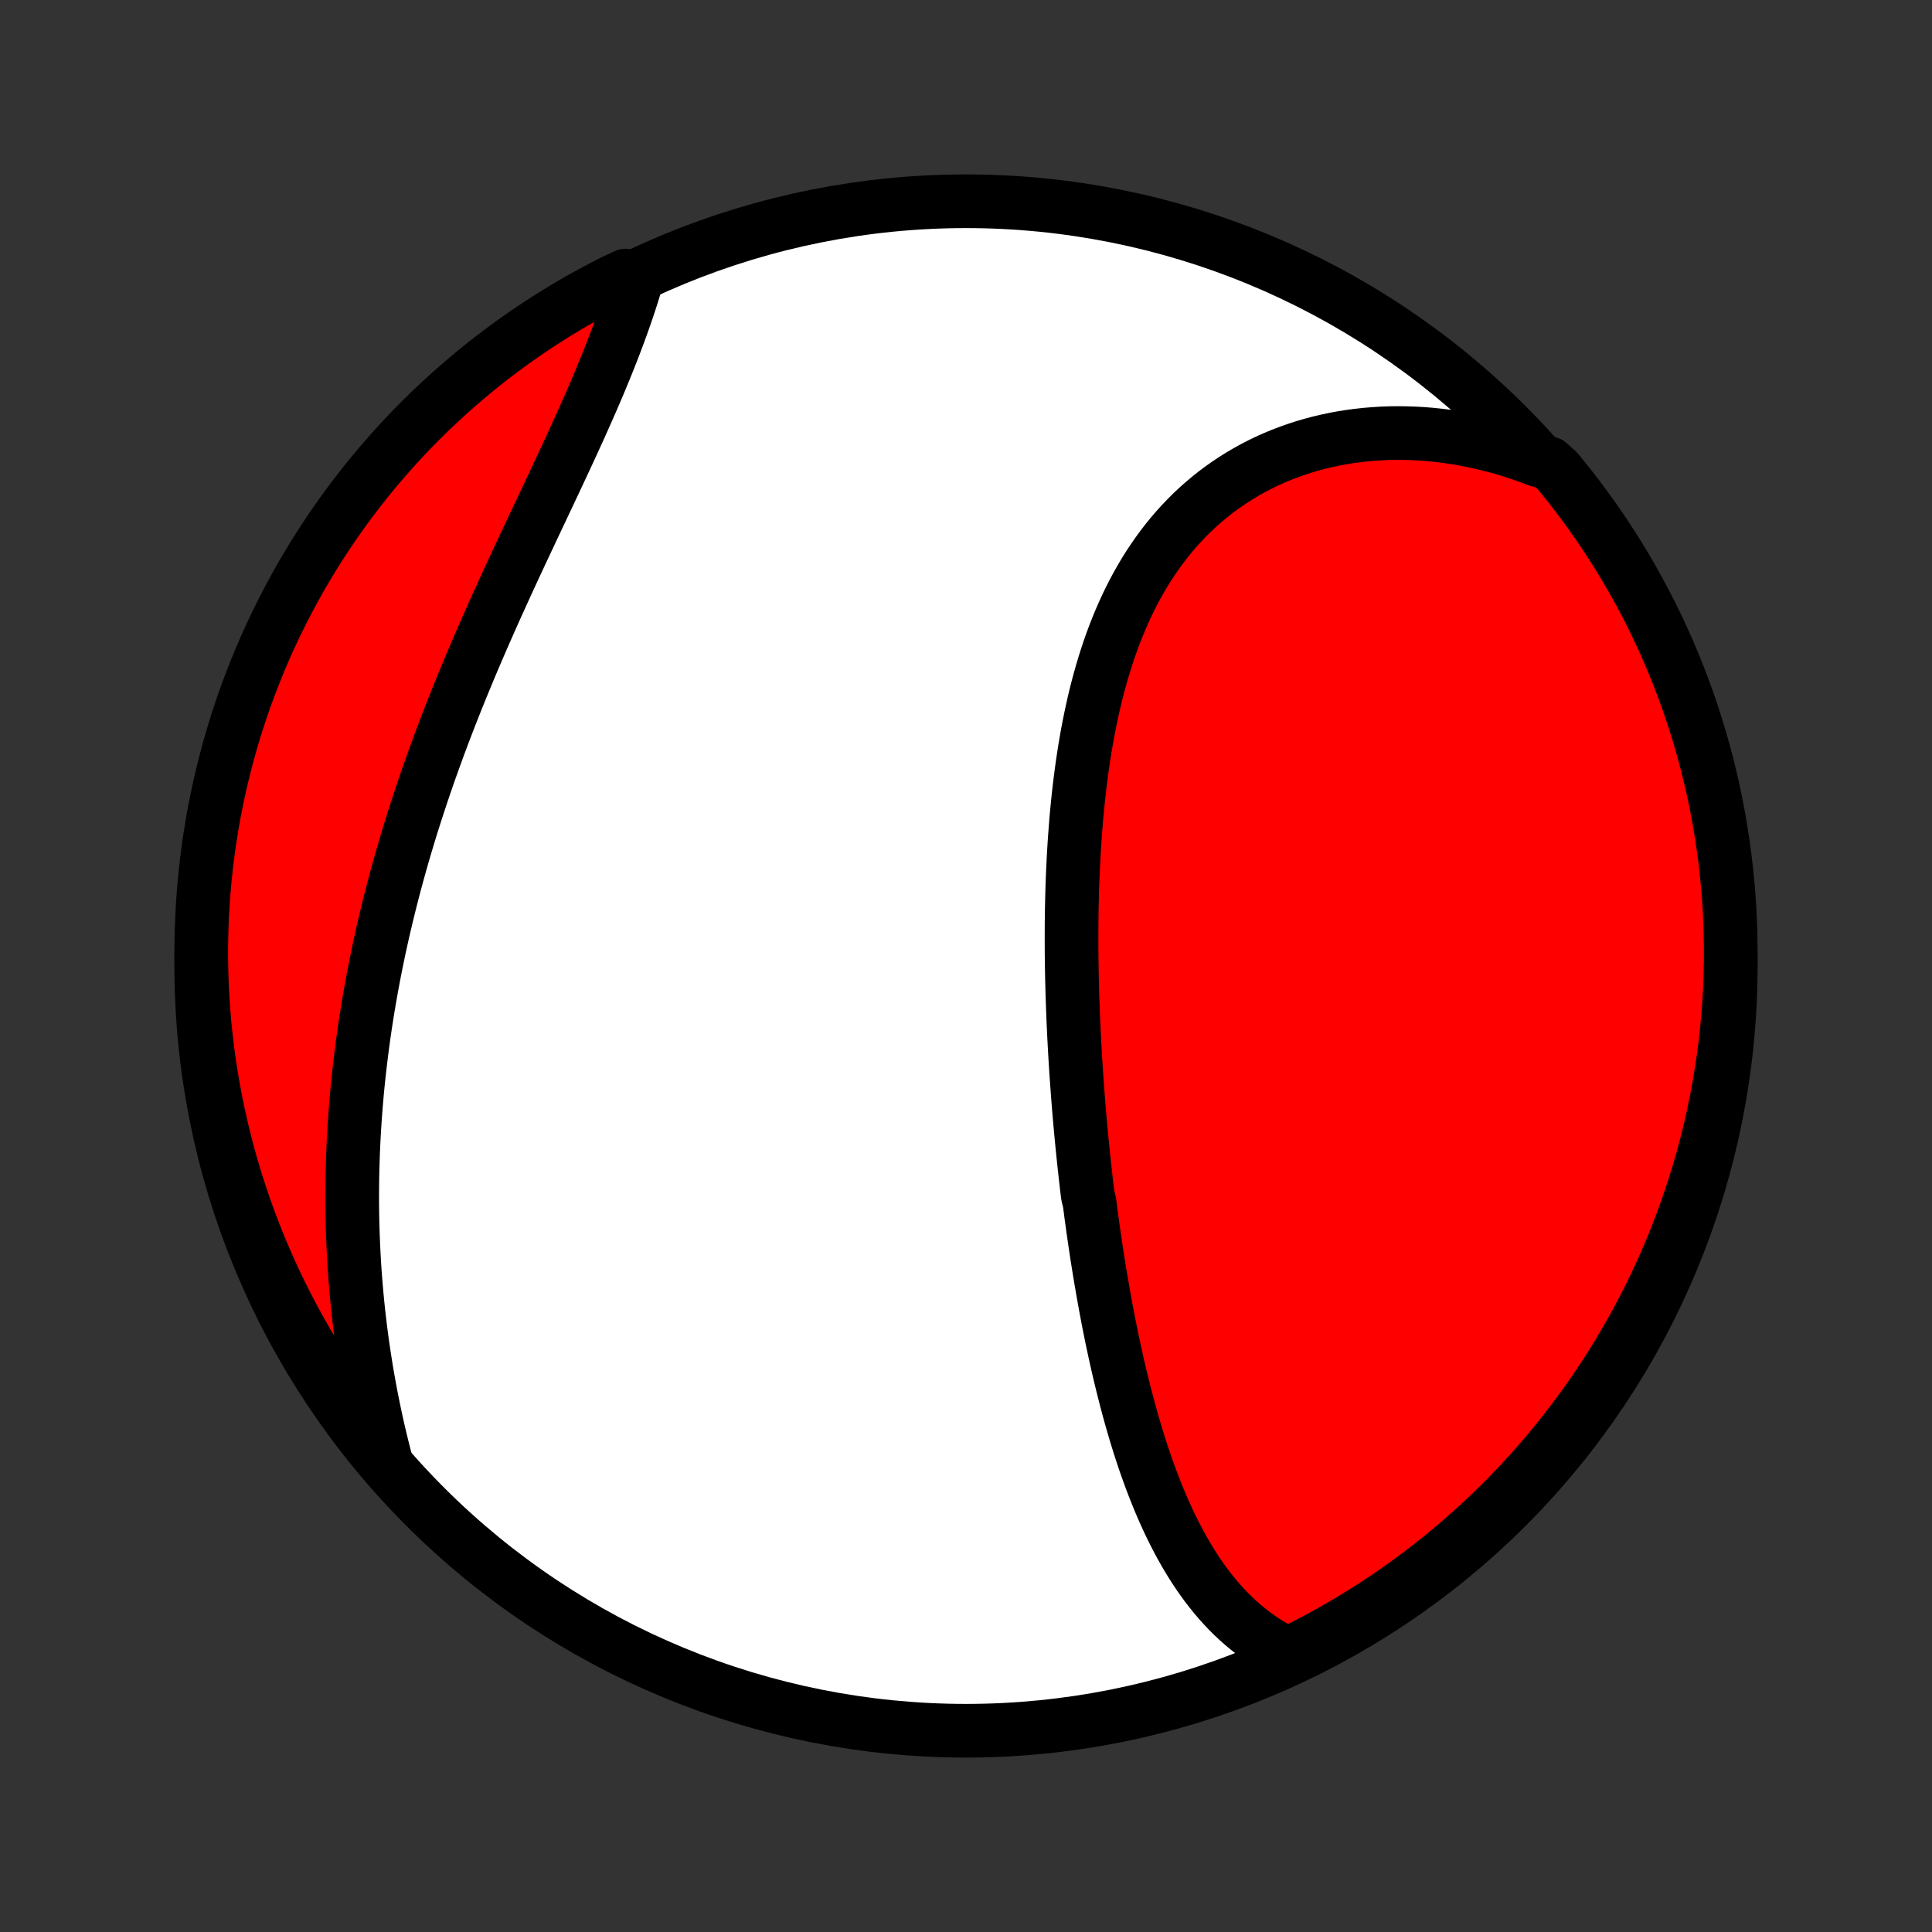 <?xml version="1.0" encoding="utf-8" standalone="no"?>
<!DOCTYPE svg PUBLIC "-//W3C//DTD SVG 1.1//EN"
  "http://www.w3.org/Graphics/SVG/1.1/DTD/svg11.dtd">
<!-- Created with matplotlib (http://matplotlib.org/) -->
<svg height="72pt" version="1.1" viewBox="0 0 72 72" width="72pt" xmlns="http://www.w3.org/2000/svg" xmlns:xlink="http://www.w3.org/1999/xlink">
 <rect x="0" y="0" width="72" height="72" fill="#333333" stroke="none"/>
 <defs>
  <style type="text/css">
*{stroke-linecap:butt;stroke-linejoin:round;}
  </style>
 </defs>
 <g id="figure_1">
  <g id="patch_1">
   <path d="
M0 72
L72 72
L72 0
L0 0
z
" style="fill:none;"/>
  </g>
  <g id="axes_1">
   <g id="PatchCollection_1">
    <defs>
     <path d="
M36 -7.5
C43.558 -7.5 50.808 -10.503 56.153 -15.848
C61.497 -21.192 64.5 -28.442 64.5 -36
C64.5 -43.558 61.497 -50.808 56.153 -56.153
C50.808 -61.497 43.558 -64.5 36 -64.5
C28.442 -64.5 21.192 -61.497 15.848 -56.153
C10.503 -50.808 7.5 -43.558 7.5 -36
C7.5 -28.442 10.503 -21.192 15.848 -15.848
C21.192 -10.503 28.442 -7.5 36 -7.5
z
" id="C0_0_a811fe30f3"/>
     <path d="
M47.998 -10.355
L47.764 -10.471
L47.535 -10.594
L47.313 -10.723
L47.098 -10.86
L46.889 -11.002
L46.686 -11.151
L46.489 -11.306
L46.298 -11.466
L46.112 -11.631
L45.932 -11.801
L45.758 -11.976
L45.588 -12.155
L45.424 -12.339
L45.264 -12.527
L45.109 -12.719
L44.959 -12.914
L44.814 -13.113
L44.672 -13.316
L44.535 -13.521
L44.402 -13.73
L44.273 -13.941
L44.147 -14.155
L44.025 -14.372
L43.907 -14.591
L43.792 -14.812
L43.68 -15.035
L43.571 -15.261
L43.466 -15.488
L43.363 -15.717
L43.263 -15.948
L43.166 -16.18
L43.072 -16.414
L42.98 -16.649
L42.89 -16.886
L42.803 -17.123
L42.718 -17.362
L42.635 -17.602
L42.555 -17.843
L42.476 -18.085
L42.4 -18.328
L42.325 -18.572
L42.253 -18.817
L42.182 -19.062
L42.112 -19.309
L42.045 -19.555
L41.979 -19.803
L41.915 -20.051
L41.852 -20.3
L41.791 -20.549
L41.731 -20.799
L41.672 -21.049
L41.615 -21.3
L41.559 -21.552
L41.505 -21.804
L41.451 -22.056
L41.399 -22.309
L41.348 -22.562
L41.298 -22.815
L41.25 -23.069
L41.202 -23.324
L41.156 -23.579
L41.11 -23.834
L41.066 -24.09
L41.022 -24.346
L40.979 -24.602
L40.938 -24.859
L40.897 -25.116
L40.857 -25.374
L40.818 -25.633
L40.78 -25.891
L40.743 -26.15
L40.707 -26.41
L40.671 -26.67
L40.637 -26.93
L40.603 -27.192
L40.538 -27.453
L40.506 -27.715
L40.476 -27.978
L40.446 -28.241
L40.417 -28.505
L40.389 -28.769
L40.361 -29.034
L40.334 -29.299
L40.308 -29.566
L40.283 -29.832
L40.259 -30.1
L40.235 -30.368
L40.212 -30.636
L40.19 -30.906
L40.169 -31.176
L40.149 -31.447
L40.129 -31.718
L40.11 -31.99
L40.092 -32.263
L40.075 -32.537
L40.059 -32.811
L40.044 -33.087
L40.029 -33.363
L40.016 -33.64
L40.003 -33.917
L39.992 -34.196
L39.981 -34.475
L39.971 -34.755
L39.962 -35.036
L39.955 -35.318
L39.948 -35.6
L39.943 -35.883
L39.939 -36.167
L39.935 -36.452
L39.934 -36.738
L39.933 -37.024
L39.934 -37.311
L39.935 -37.599
L39.939 -37.888
L39.943 -38.177
L39.95 -38.468
L39.957 -38.758
L39.966 -39.05
L39.977 -39.342
L39.99 -39.634
L40.004 -39.927
L40.02 -40.221
L40.038 -40.515
L40.058 -40.809
L40.08 -41.104
L40.103 -41.399
L40.129 -41.694
L40.158 -41.99
L40.188 -42.285
L40.221 -42.581
L40.257 -42.876
L40.295 -43.172
L40.335 -43.467
L40.379 -43.762
L40.425 -44.056
L40.474 -44.35
L40.526 -44.644
L40.582 -44.937
L40.641 -45.229
L40.703 -45.52
L40.768 -45.81
L40.837 -46.099
L40.91 -46.386
L40.987 -46.672
L41.068 -46.957
L41.153 -47.24
L41.241 -47.521
L41.334 -47.8
L41.432 -48.077
L41.534 -48.351
L41.641 -48.623
L41.752 -48.893
L41.868 -49.159
L41.989 -49.423
L42.115 -49.683
L42.246 -49.941
L42.382 -50.194
L42.524 -50.444
L42.67 -50.691
L42.822 -50.933
L42.98 -51.171
L43.143 -51.405
L43.311 -51.634
L43.484 -51.858
L43.663 -52.078
L43.848 -52.293
L44.038 -52.503
L44.233 -52.707
L44.434 -52.906
L44.64 -53.099
L44.852 -53.287
L45.068 -53.469
L45.289 -53.645
L45.516 -53.814
L45.748 -53.978
L45.984 -54.135
L46.225 -54.286
L46.471 -54.43
L46.72 -54.568
L46.975 -54.699
L47.233 -54.824
L47.495 -54.941
L47.762 -55.052
L48.032 -55.155
L48.305 -55.252
L48.581 -55.342
L48.861 -55.424
L49.144 -55.5
L49.43 -55.568
L49.718 -55.63
L50.009 -55.684
L50.302 -55.731
L50.597 -55.77
L50.894 -55.803
L51.193 -55.828
L51.493 -55.847
L51.795 -55.858
L52.099 -55.862
L52.403 -55.858
L52.708 -55.848
L53.014 -55.831
L53.321 -55.806
L53.628 -55.774
L53.936 -55.736
L54.243 -55.69
L54.551 -55.638
L54.859 -55.578
L55.166 -55.512
L55.474 -55.438
L55.78 -55.358
L56.087 -55.271
L56.392 -55.177
L56.697 -55.077
L57.001 -54.969
L57.303 -54.855
L57.727 -54.735
L58.045 -54.445
L58.357 -54.063
L58.662 -53.675
L58.96 -53.282
L59.251 -52.884
L59.535 -52.481
L59.812 -52.073
L60.082 -51.66
L60.344 -51.242
L60.599 -50.819
L60.847 -50.392
L61.087 -49.96
L61.319 -49.525
L61.543 -49.085
L61.76 -48.641
L61.969 -48.193
L62.17 -47.742
L62.363 -47.287
L62.548 -46.828
L62.725 -46.366
L62.893 -45.901
L63.054 -45.434
L63.206 -44.963
L63.35 -44.489
L63.486 -44.013
L63.613 -43.535
L63.732 -43.054
L63.843 -42.571
L63.945 -42.086
L64.038 -41.599
L64.123 -41.11
L64.199 -40.62
L64.267 -40.129
L64.326 -39.636
L64.377 -39.142
L64.419 -38.647
L64.452 -38.152
L64.476 -37.655
L64.492 -37.158
L64.499 -36.661
L64.498 -36.164
L64.488 -35.667
L64.469 -35.169
L64.442 -34.672
L64.405 -34.176
L64.361 -33.679
L64.307 -33.184
L64.245 -32.69
L64.174 -32.196
L64.095 -31.704
L64.007 -31.213
L63.911 -30.723
L63.806 -30.235
L63.693 -29.749
L63.571 -29.265
L63.441 -28.782
L63.302 -28.302
L63.155 -27.824
L63 -27.349
L62.837 -26.877
L62.665 -26.407
L62.486 -25.94
L62.298 -25.476
L62.102 -25.015
L61.899 -24.558
L61.687 -24.104
L61.468 -23.654
L61.241 -23.208
L61.006 -22.765
L60.763 -22.327
L60.513 -21.892
L60.256 -21.462
L59.991 -21.037
L59.719 -20.616
L59.44 -20.199
L59.153 -19.788
L58.859 -19.381
L58.559 -18.98
L58.252 -18.583
L57.937 -18.192
L57.617 -17.806
L57.289 -17.426
L56.955 -17.052
L56.615 -16.683
L56.268 -16.32
L55.915 -15.964
L55.557 -15.613
L55.192 -15.269
L54.821 -14.931
L54.445 -14.599
L54.063 -14.274
L53.675 -13.955
L53.282 -13.643
L52.884 -13.338
L52.481 -13.04
L52.073 -12.749
L51.66 -12.464
L51.242 -12.188
L50.819 -11.918
L50.392 -11.656
L49.96 -11.401
L49.525 -11.153
L49.085 -10.913
L48.641 -10.681
z
" id="C0_1_99336dcd01"/>
     <path d="
M14.415 -17.41
L14.333 -17.727
L14.253 -18.044
L14.176 -18.361
L14.101 -18.678
L14.03 -18.995
L13.962 -19.312
L13.896 -19.63
L13.833 -19.947
L13.773 -20.264
L13.716 -20.58
L13.661 -20.897
L13.61 -21.214
L13.561 -21.53
L13.514 -21.846
L13.471 -22.162
L13.43 -22.478
L13.392 -22.794
L13.356 -23.109
L13.323 -23.424
L13.293 -23.739
L13.265 -24.054
L13.24 -24.369
L13.217 -24.683
L13.197 -24.997
L13.18 -25.311
L13.165 -25.625
L13.152 -25.938
L13.142 -26.252
L13.134 -26.565
L13.129 -26.878
L13.126 -27.191
L13.126 -27.504
L13.128 -27.817
L13.132 -28.129
L13.139 -28.442
L13.148 -28.754
L13.159 -29.067
L13.173 -29.379
L13.189 -29.692
L13.207 -30.004
L13.228 -30.316
L13.251 -30.629
L13.276 -30.941
L13.303 -31.254
L13.333 -31.567
L13.366 -31.879
L13.4 -32.192
L13.437 -32.505
L13.476 -32.819
L13.517 -33.132
L13.56 -33.446
L13.606 -33.759
L13.654 -34.073
L13.704 -34.388
L13.757 -34.702
L13.812 -35.017
L13.869 -35.332
L13.928 -35.647
L13.99 -35.963
L14.054 -36.279
L14.12 -36.596
L14.189 -36.912
L14.259 -37.229
L14.333 -37.547
L14.408 -37.865
L14.486 -38.183
L14.566 -38.502
L14.648 -38.821
L14.732 -39.14
L14.819 -39.46
L14.908 -39.78
L14.999 -40.1
L15.093 -40.421
L15.189 -40.743
L15.287 -41.065
L15.387 -41.387
L15.49 -41.709
L15.595 -42.032
L15.702 -42.355
L15.811 -42.679
L15.922 -43.003
L16.036 -43.327
L16.152 -43.651
L16.27 -43.976
L16.389 -44.301
L16.511 -44.626
L16.635 -44.951
L16.761 -45.277
L16.889 -45.602
L17.018 -45.928
L17.15 -46.254
L17.283 -46.579
L17.418 -46.905
L17.554 -47.231
L17.692 -47.556
L17.832 -47.882
L17.973 -48.207
L18.115 -48.532
L18.259 -48.857
L18.403 -49.181
L18.549 -49.505
L18.696 -49.828
L18.843 -50.151
L18.991 -50.474
L19.14 -50.796
L19.289 -51.117
L19.439 -51.438
L19.589 -51.757
L19.739 -52.076
L19.888 -52.394
L20.038 -52.711
L20.187 -53.027
L20.336 -53.342
L20.484 -53.655
L20.631 -53.968
L20.777 -54.279
L20.922 -54.589
L21.066 -54.897
L21.208 -55.204
L21.349 -55.51
L21.488 -55.814
L21.625 -56.116
L21.759 -56.416
L21.892 -56.715
L22.023 -57.012
L22.15 -57.307
L22.276 -57.6
L22.398 -57.892
L22.517 -58.181
L22.634 -58.468
L22.748 -58.753
L22.858 -59.035
L22.965 -59.316
L23.069 -59.594
L23.169 -59.869
L23.266 -60.142
L23.36 -60.413
L23.449 -60.681
L23.536 -60.947
L23.618 -61.21
L23.697 -61.47
L23.319 -61.728
L22.875 -61.523
L22.436 -61.298
L22 -61.065
L21.569 -60.825
L21.142 -60.577
L20.72 -60.321
L20.303 -60.058
L19.89 -59.788
L19.482 -59.51
L19.079 -59.225
L18.682 -58.933
L18.289 -58.635
L17.902 -58.329
L17.521 -58.016
L17.145 -57.697
L16.775 -57.371
L16.411 -57.039
L16.052 -56.7
L15.7 -56.355
L15.354 -56.004
L15.014 -55.647
L14.681 -55.283
L14.354 -54.914
L14.034 -54.539
L13.72 -54.159
L13.414 -53.773
L13.114 -53.381
L12.821 -52.984
L12.535 -52.582
L12.256 -52.175
L11.985 -51.763
L11.72 -51.346
L11.464 -50.925
L11.214 -50.499
L10.973 -50.068
L10.739 -49.634
L10.512 -49.195
L10.293 -48.752
L10.082 -48.305
L9.88 -47.855
L9.685 -47.401
L9.498 -46.943
L9.319 -46.482
L9.148 -46.018
L8.985 -45.551
L8.831 -45.081
L8.685 -44.608
L8.547 -44.132
L8.418 -43.654
L8.297 -43.174
L8.184 -42.692
L8.08 -42.207
L7.984 -41.721
L7.897 -41.233
L7.819 -40.743
L7.749 -40.252
L7.688 -39.759
L7.635 -39.266
L7.591 -38.771
L7.556 -38.276
L7.529 -37.779
L7.511 -37.283
L7.501 -36.785
L7.501 -36.288
L7.509 -35.791
L7.525 -35.293
L7.551 -34.796
L7.585 -34.3
L7.627 -33.803
L7.679 -33.308
L7.739 -32.813
L7.807 -32.319
L7.884 -31.826
L7.97 -31.335
L8.064 -30.845
L8.167 -30.357
L8.278 -29.87
L8.398 -29.385
L8.526 -28.902
L8.662 -28.422
L8.807 -27.943
L8.96 -27.468
L9.122 -26.994
L9.291 -26.524
L9.469 -26.056
L9.654 -25.591
L9.848 -25.13
L10.05 -24.672
L10.259 -24.217
L10.477 -23.766
L10.702 -23.319
L10.935 -22.875
L11.175 -22.436
L11.424 -22
L11.679 -21.569
L11.942 -21.142
L12.213 -20.72
L12.49 -20.303
L12.775 -19.89
L13.067 -19.482
L13.365 -19.079
L13.671 -18.682
L13.984 -18.289
z
" id="C0_2_ea082b4c3e"/>
    </defs>
    <g clip-path="url(#p1bffca34e9)">
     <use style="fill:#ffffff;stroke:#000000;stroke-width:2.0;" x="0.0" xlink:href="#C0_0_a811fe30f3" y="72.0"/>
    </g>
    <g clip-path="url(#p1bffca34e9)">
     <use style="fill:#ff0000;stroke:#000000;stroke-width:2.0;" x="0.0" xlink:href="#C0_1_99336dcd01" y="72.0"/>
    </g>
    <g clip-path="url(#p1bffca34e9)">
     <use style="fill:#ff0000;stroke:#000000;stroke-width:2.0;" x="0.0" xlink:href="#C0_2_ea082b4c3e" y="72.0"/>
    </g>
   </g>
  </g>
 </g>
 <defs>
  <clipPath id="p1bffca34e9">
   <rect height="72.0" width="72.0" x="0.0" y="0.0"/>
  </clipPath>
 </defs>
</svg>
